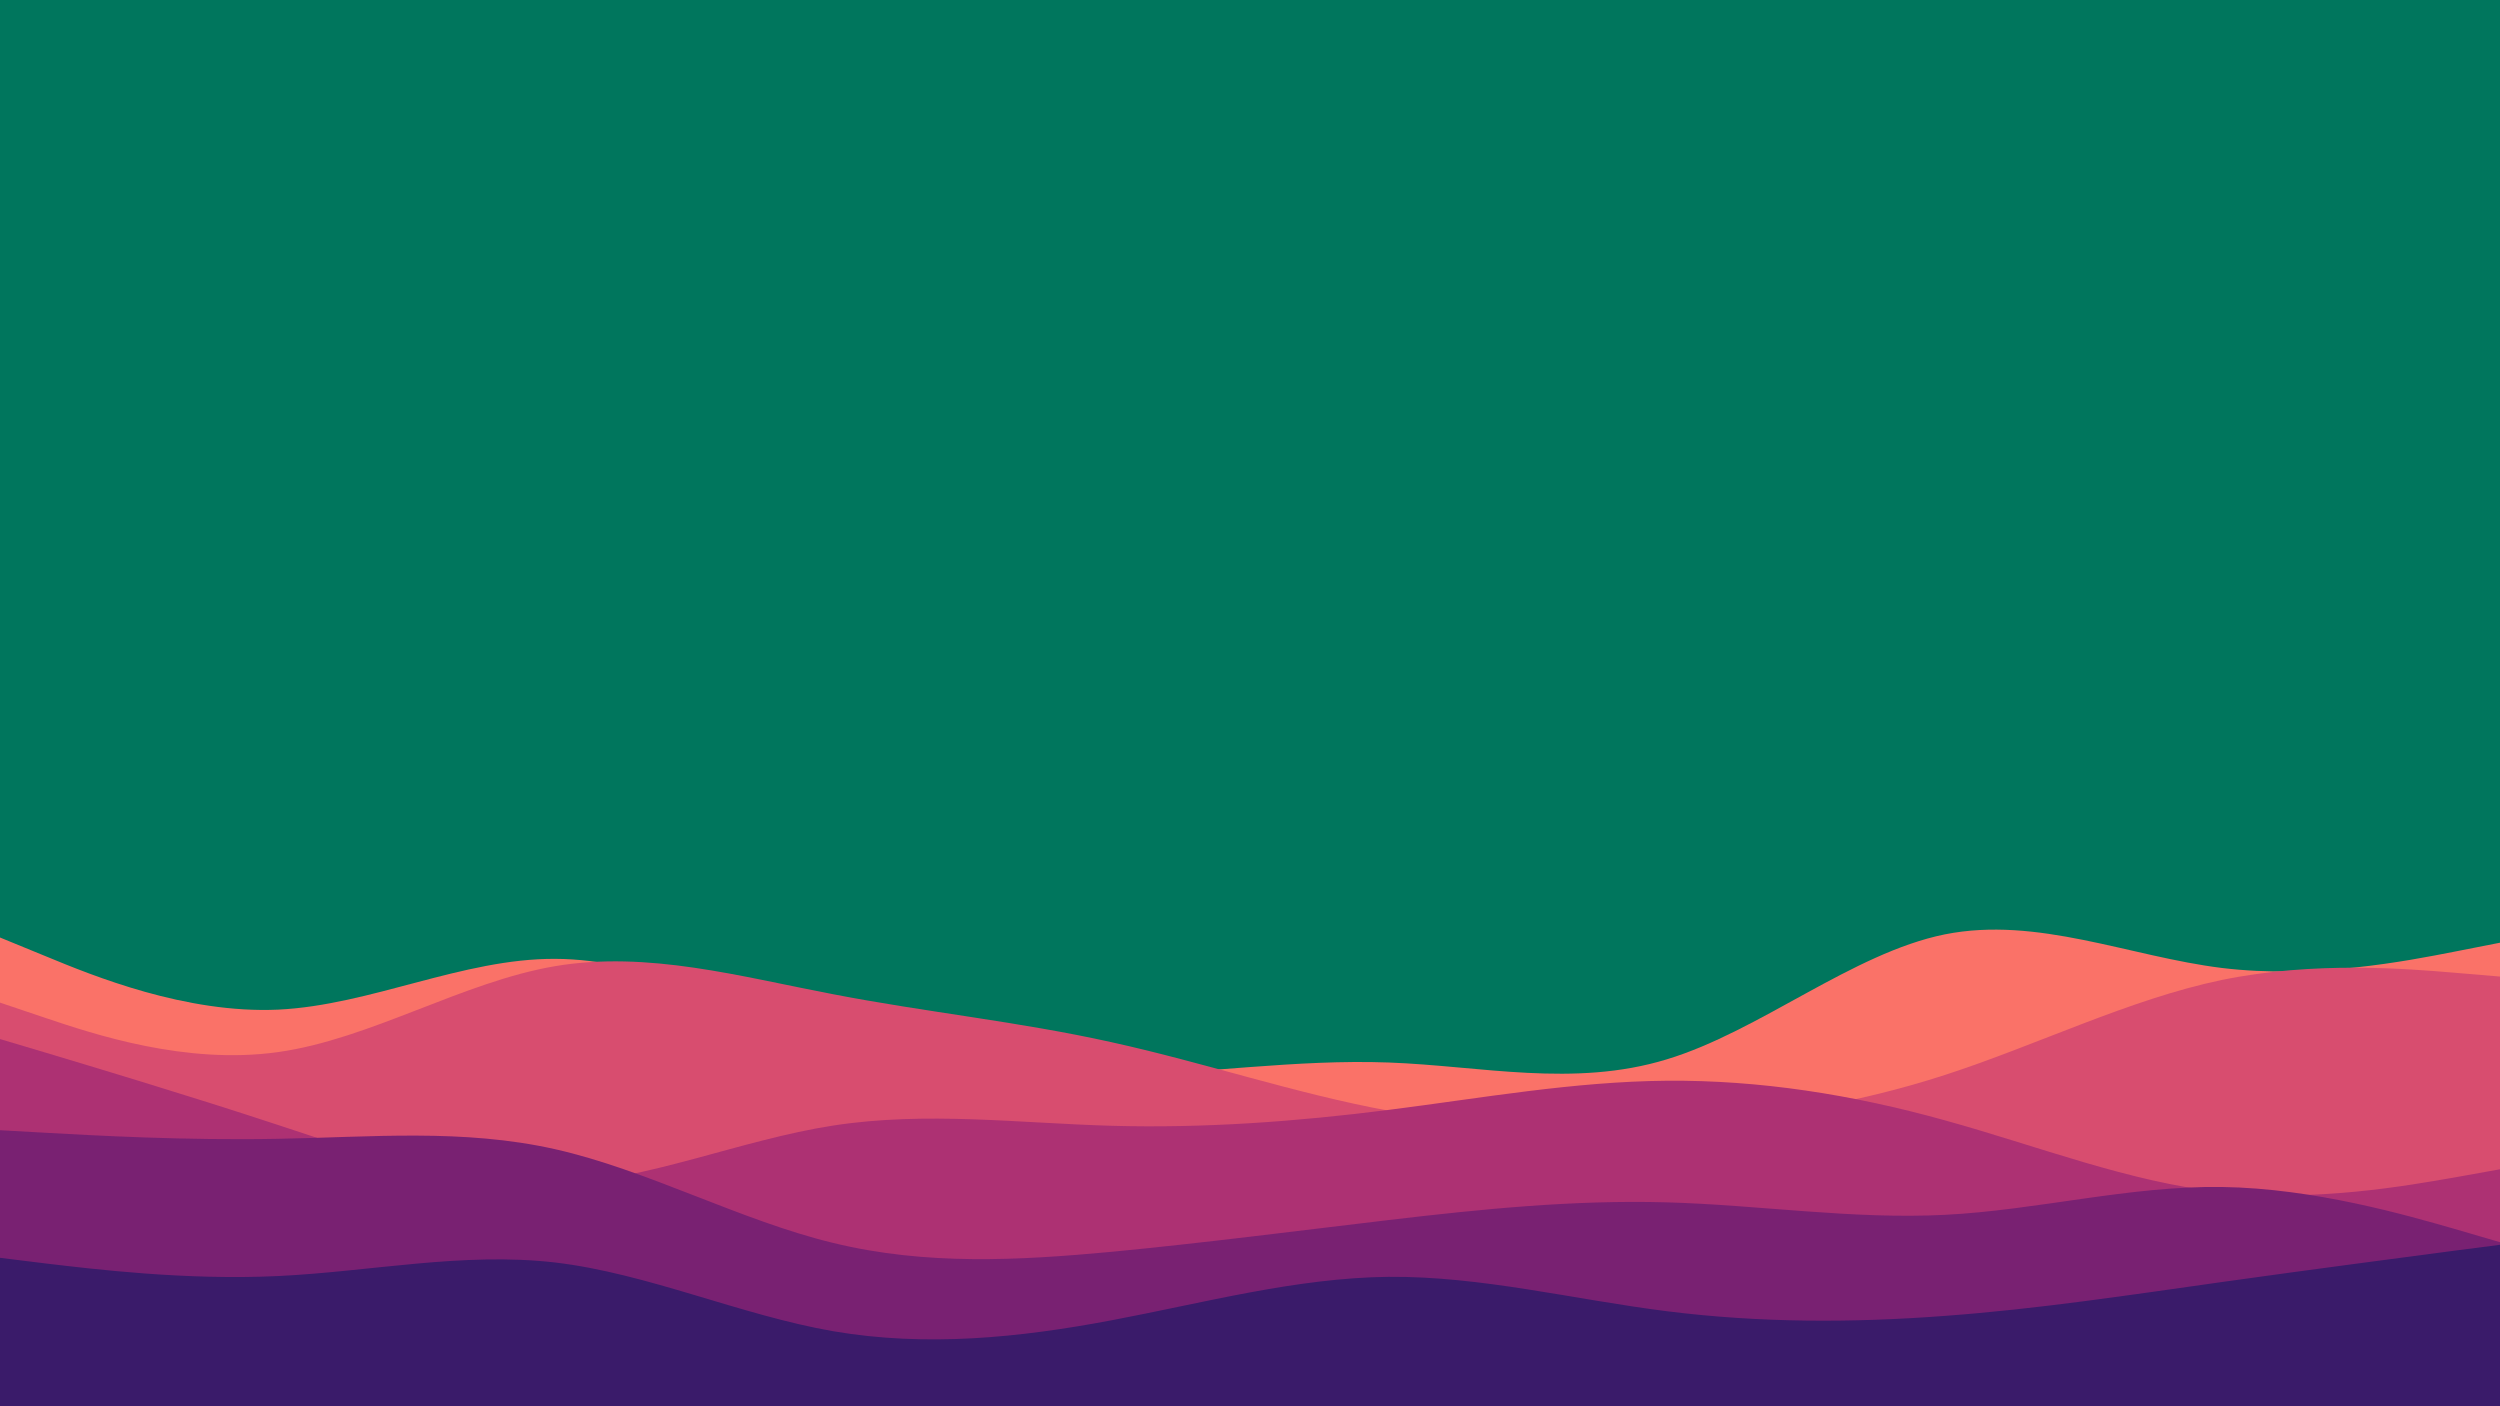 <svg id="visual" viewBox="0 0 960 540" width="960" height="540" xmlns="http://www.w3.org/2000/svg" xmlns:xlink="http://www.w3.org/1999/xlink" version="1.1"><rect x="0" y="0" width="960" height="540" fill="#00765d"></rect><path d="M0 360L17.8 367.3C35.7 374.7 71.3 389.3 106.8 387.7C142.3 386 177.7 368 213.2 368.2C248.7 368.3 284.3 386.7 320 398C355.7 409.3 391.3 413.7 426.8 413C462.3 412.3 497.7 406.7 533.2 408C568.7 409.3 604.3 417.7 640 406.8C675.7 396 711.3 366 746.8 358.8C782.3 351.7 817.7 367.3 853.2 371.7C888.7 376 924.3 369 942.2 365.5L960 362L960 541L942.2 541C924.3 541 888.7 541 853.2 541C817.7 541 782.3 541 746.8 541C711.3 541 675.7 541 640 541C604.3 541 568.7 541 533.2 541C497.7 541 462.3 541 426.8 541C391.3 541 355.7 541 320 541C284.3 541 248.7 541 213.2 541C177.7 541 142.3 541 106.8 541C71.3 541 35.7 541 17.8 541L0 541Z" fill="#fa7268"></path><path d="M0 385L17.8 391C35.7 397 71.3 409 106.8 404C142.3 399 177.7 377 213.2 371C248.7 365 284.3 375 320 381.8C355.7 388.7 391.3 392.3 426.8 400.2C462.3 408 497.7 420 533.2 426.5C568.7 433 604.3 434 640 431.8C675.7 429.7 711.3 424.3 746.8 412.8C782.3 401.3 817.7 383.7 853.2 376.3C888.7 369 924.3 372 942.2 373.5L960 375L960 541L942.2 541C924.3 541 888.7 541 853.2 541C817.7 541 782.3 541 746.8 541C711.3 541 675.7 541 640 541C604.3 541 568.7 541 533.2 541C497.7 541 462.3 541 426.8 541C391.3 541 355.7 541 320 541C284.3 541 248.7 541 213.2 541C177.7 541 142.3 541 106.8 541C71.3 541 35.7 541 17.8 541L0 541Z" fill="#d84d6f"></path><path d="M0 399L17.8 404.3C35.7 409.7 71.3 420.3 106.8 432C142.3 443.7 177.7 456.3 213.2 454.8C248.7 453.3 284.3 437.7 320 432.2C355.7 426.7 391.3 431.3 426.8 432.3C462.3 433.3 497.7 430.7 533.2 426.2C568.7 421.7 604.3 415.3 640 415C675.7 414.7 711.3 420.3 746.8 430.2C782.3 440 817.7 454 853.2 457.8C888.7 461.7 924.3 455.3 942.2 452.2L960 449L960 541L942.2 541C924.3 541 888.7 541 853.2 541C817.7 541 782.3 541 746.8 541C711.3 541 675.7 541 640 541C604.3 541 568.7 541 533.2 541C497.7 541 462.3 541 426.8 541C391.3 541 355.7 541 320 541C284.3 541 248.7 541 213.2 541C177.7 541 142.3 541 106.8 541C71.3 541 35.7 541 17.8 541L0 541Z" fill="#ad3173"></path><path d="M0 434L17.8 435C35.7 436 71.3 438 106.8 437.3C142.3 436.7 177.7 433.3 213.2 441.3C248.7 449.3 284.3 468.7 320 477.3C355.7 486 391.3 484 426.8 480.7C462.3 477.3 497.7 472.7 533.2 468.5C568.7 464.3 604.3 460.7 640 461.7C675.7 462.7 711.3 468.3 746.8 466.5C782.3 464.7 817.7 455.3 853.2 455.8C888.7 456.3 924.3 466.7 942.2 471.8L960 477L960 541L942.2 541C924.3 541 888.7 541 853.2 541C817.7 541 782.3 541 746.8 541C711.3 541 675.7 541 640 541C604.3 541 568.7 541 533.2 541C497.7 541 462.3 541 426.8 541C391.3 541 355.7 541 320 541C284.3 541 248.7 541 213.2 541C177.7 541 142.3 541 106.8 541C71.3 541 35.7 541 17.8 541L0 541Z" fill="#792172"></path><path d="M0 483L17.8 485.2C35.7 487.3 71.3 491.7 106.8 490C142.3 488.3 177.7 480.7 213.2 484.8C248.7 489 284.3 505 320 511.2C355.7 517.3 391.3 513.7 426.8 507C462.3 500.3 497.7 490.7 533.2 490.3C568.7 490 604.3 499 640 503.5C675.7 508 711.3 508 746.8 505.3C782.3 502.7 817.7 497.3 853.2 492.3C888.7 487.3 924.3 482.7 942.2 480.3L960 478L960 541L942.2 541C924.3 541 888.7 541 853.2 541C817.7 541 782.3 541 746.8 541C711.3 541 675.7 541 640 541C604.3 541 568.7 541 533.2 541C497.7 541 462.3 541 426.8 541C391.3 541 355.7 541 320 541C284.3 541 248.7 541 213.2 541C177.7 541 142.3 541 106.8 541C71.3 541 35.7 541 17.8 541L0 541Z" fill="#3a1b6a"></path></svg>
